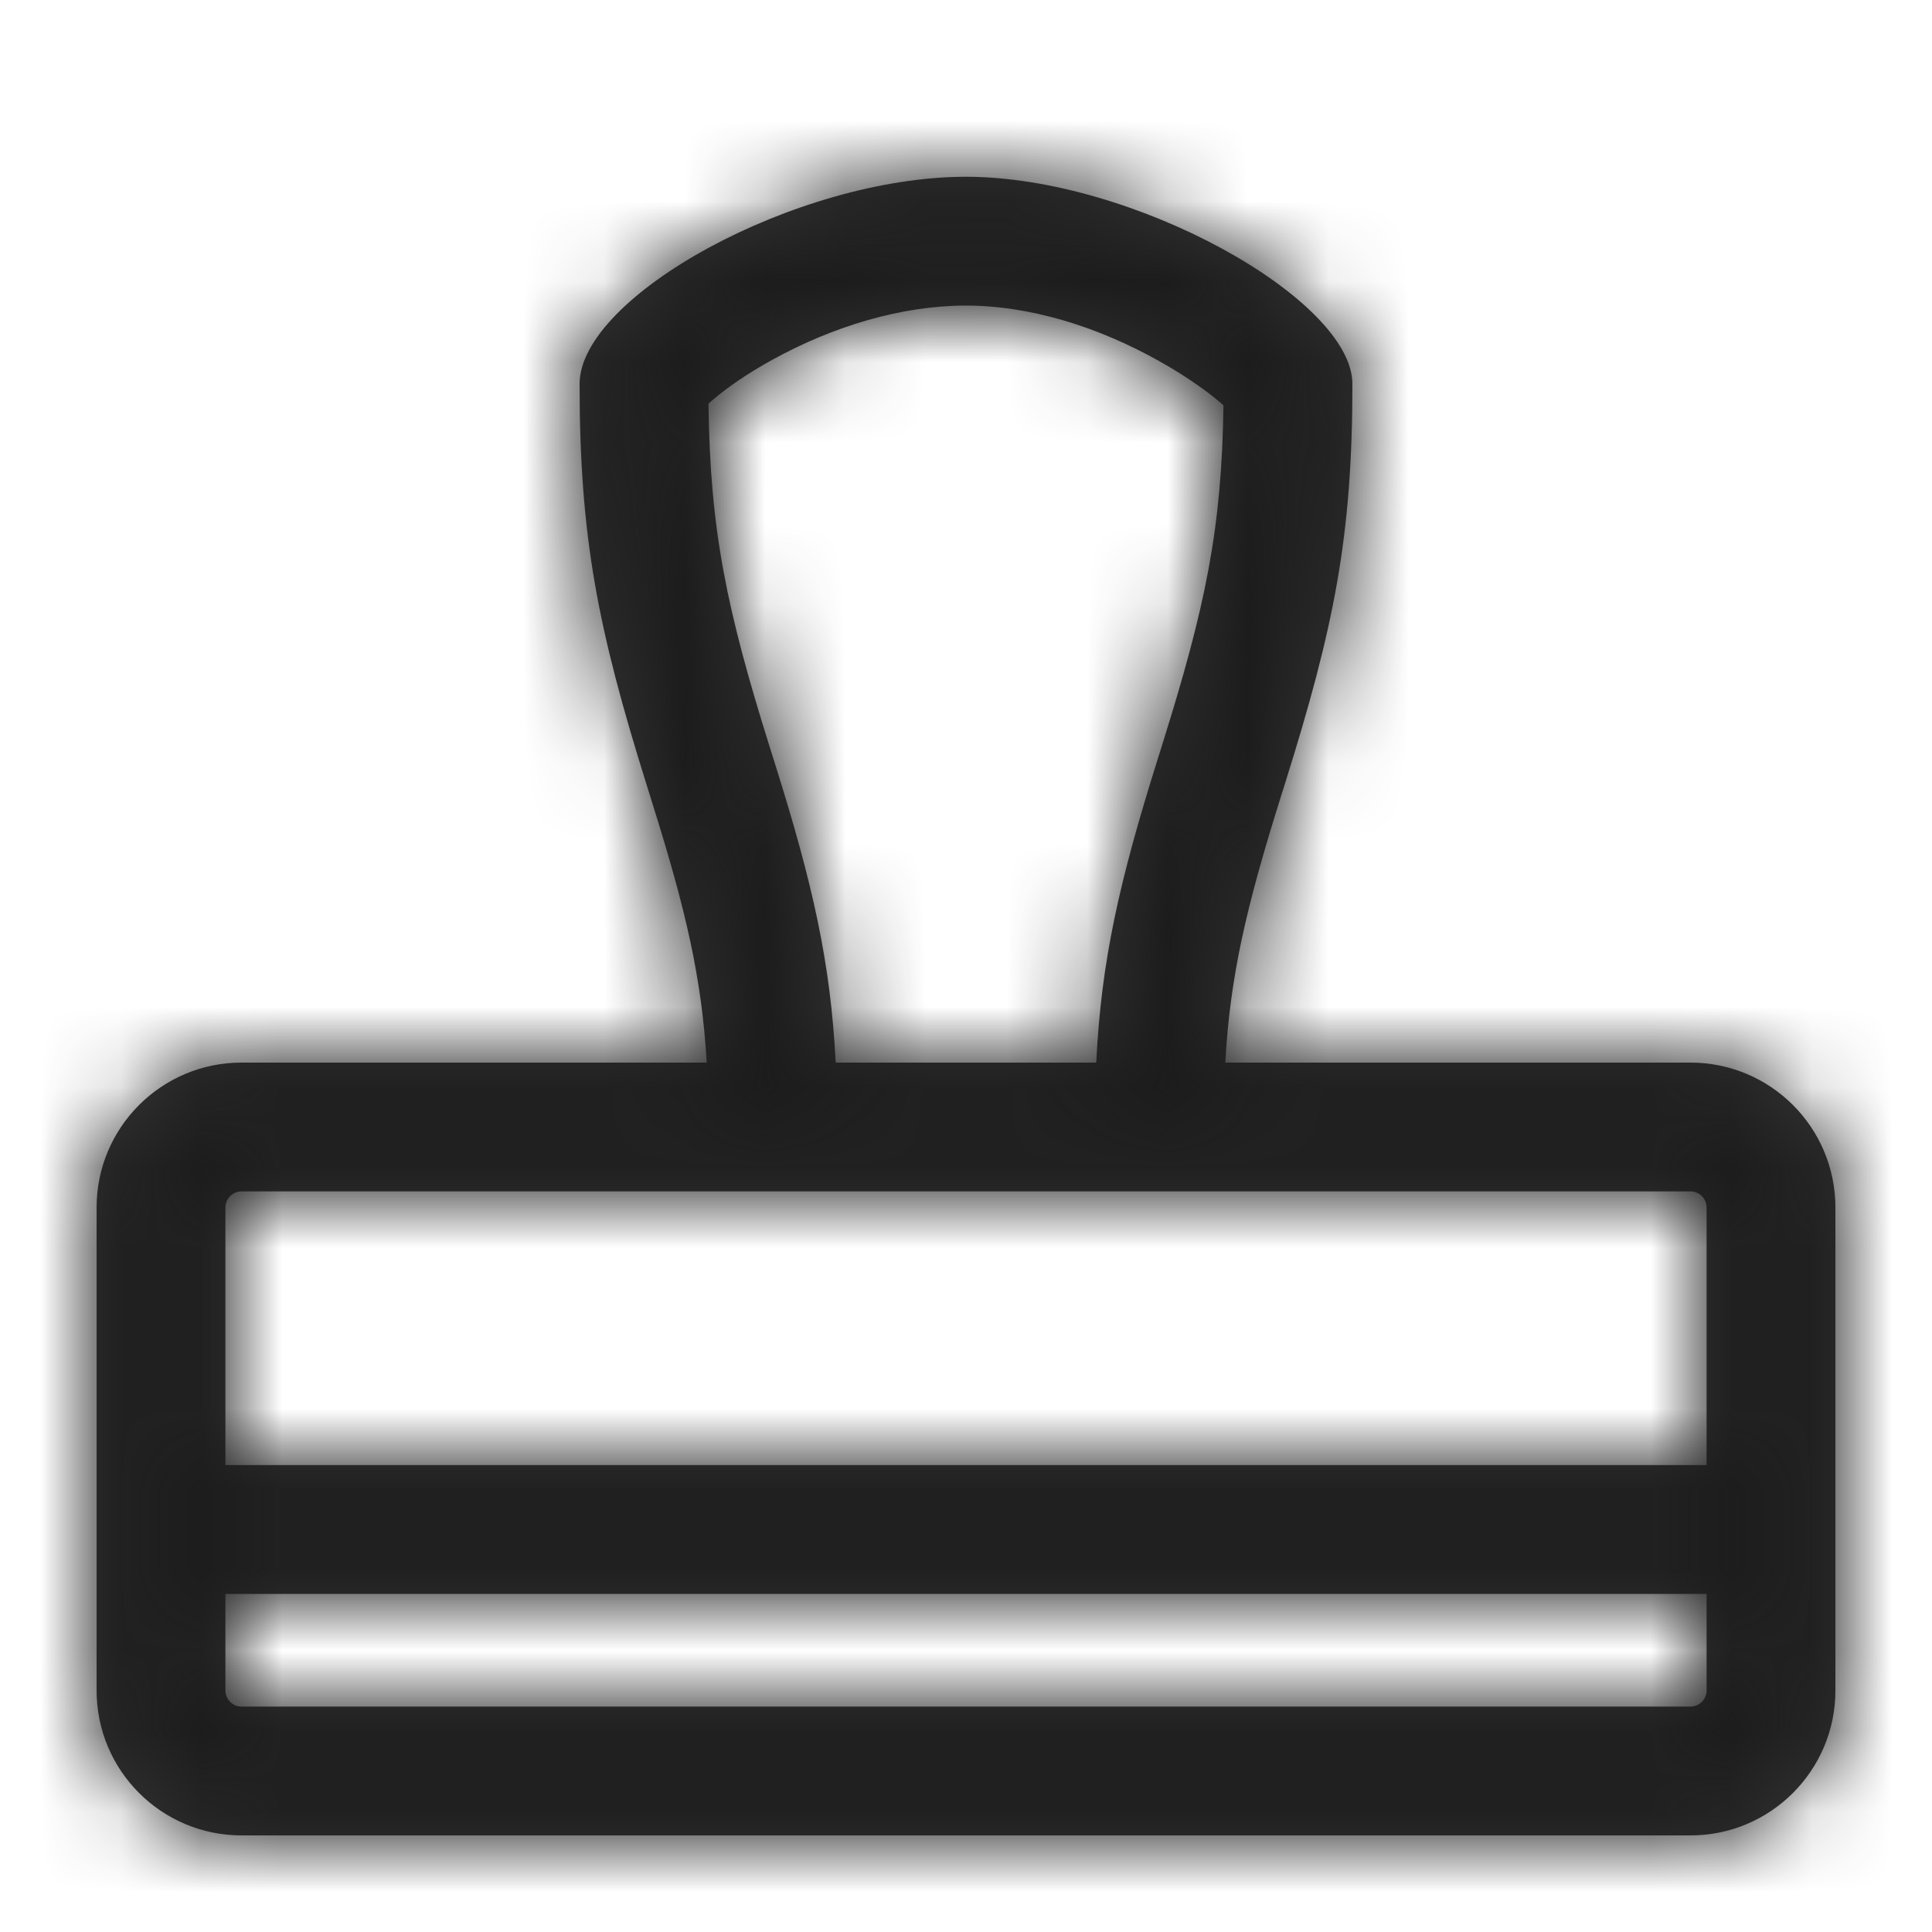 <?xml version="1.0" encoding="UTF-8"?>
<svg width="24px" height="24px" viewBox="0 0 24 24" version="1.1" xmlns="http://www.w3.org/2000/svg" xmlns:xlink="http://www.w3.org/1999/xlink">
    <!-- Generator: Sketch 52.1 (67048) - http://www.bohemiancoding.com/sketch -->
    <title>icon_VAS1_2</title>
    <desc>Created with Sketch.</desc>
    <defs>
        <path d="M14.4,14.8 L9.6,14.8 L3,14.8 C2.89,14.8 2.8,14.89 2.8,15 L2.8,18.2 L21.2,18.2 L21.2,15 C21.2,14.89 21.11,14.8 21,14.8 L14.4,14.8 Z M8.779,13.2 C8.718,12.15 8.52,11.304 8.106,9.985 C8.072,9.874 8.072,9.874 8.037,9.763 C7.427,7.819 7.2,6.671 7.2,4.769 C7.2,3.682 9.891,2.196 12,2.196 C14.084,2.196 16.8,3.72 16.8,4.769 C16.8,6.654 16.576,7.781 15.963,9.732 C15.936,9.818 15.936,9.818 15.909,9.904 C15.482,11.265 15.281,12.122 15.221,13.2 L21,13.2 C21.994,13.2 22.8,14.006 22.8,15 L22.8,21 C22.8,21.994 21.994,22.8 21,22.8 L3,22.8 C2.006,22.8 1.2,21.994 1.2,21 L1.2,15 C1.2,14.006 2.006,13.2 3,13.2 L8.779,13.2 Z M21.2,19.8 L2.8,19.8 L2.8,21 C2.8,21.11 2.89,21.2 3,21.2 L21,21.2 C21.11,21.2 21.2,21.11 21.2,21 L21.2,19.8 Z M9.563,9.283 C9.598,9.394 9.598,9.394 9.633,9.506 C10.096,10.982 10.319,11.959 10.381,13.2 L13.618,13.2 C13.68,11.929 13.906,10.943 14.383,9.425 C14.41,9.338 14.41,9.338 14.437,9.252 C14.974,7.54 15.178,6.569 15.198,5.035 C15.185,5.023 15.171,5.01 15.155,4.997 C14.966,4.837 14.702,4.655 14.404,4.488 C13.637,4.057 12.794,3.796 12,3.796 C11.199,3.796 10.35,4.052 9.591,4.471 C9.293,4.635 9.032,4.814 8.849,4.972 C8.832,4.987 8.816,5.001 8.801,5.014 C8.82,6.58 9.025,7.57 9.563,9.283 Z" id="path-1"></path>
    </defs>
    <g id="保留" stroke="none" stroke-width="1" fill="none" fill-rule="evenodd">
        <g id="寄件/上门取件/大陆件/普通物品/5完善信息首页_增值服务1-copy" transform="translate(-293, -530)">
            <g id="Group-6" transform="translate(293, 530)">
                <g id="icon/content/盖章_24px">
                    <mask id="mask-2" fill="white">
                        <use xlink:href="#path-1"></use>
                    </mask>
                    <use id="Combined-Shape" fill="#333333" fill-rule="nonzero" xlink:href="#path-1"></use>
                    <g id="✱-/-Color-/-Icons-/-Black-/-dark" mask="url(#mask-2)" fill="#1C1C1C" fill-rule="evenodd">
                        <g transform="translate(-36, -36)" id="Rectangle">
                            <rect x="0" y="0" width="101" height="101"></rect>
                        </g>
                    </g>
                </g>
            </g>
        </g>
    </g>
</svg>